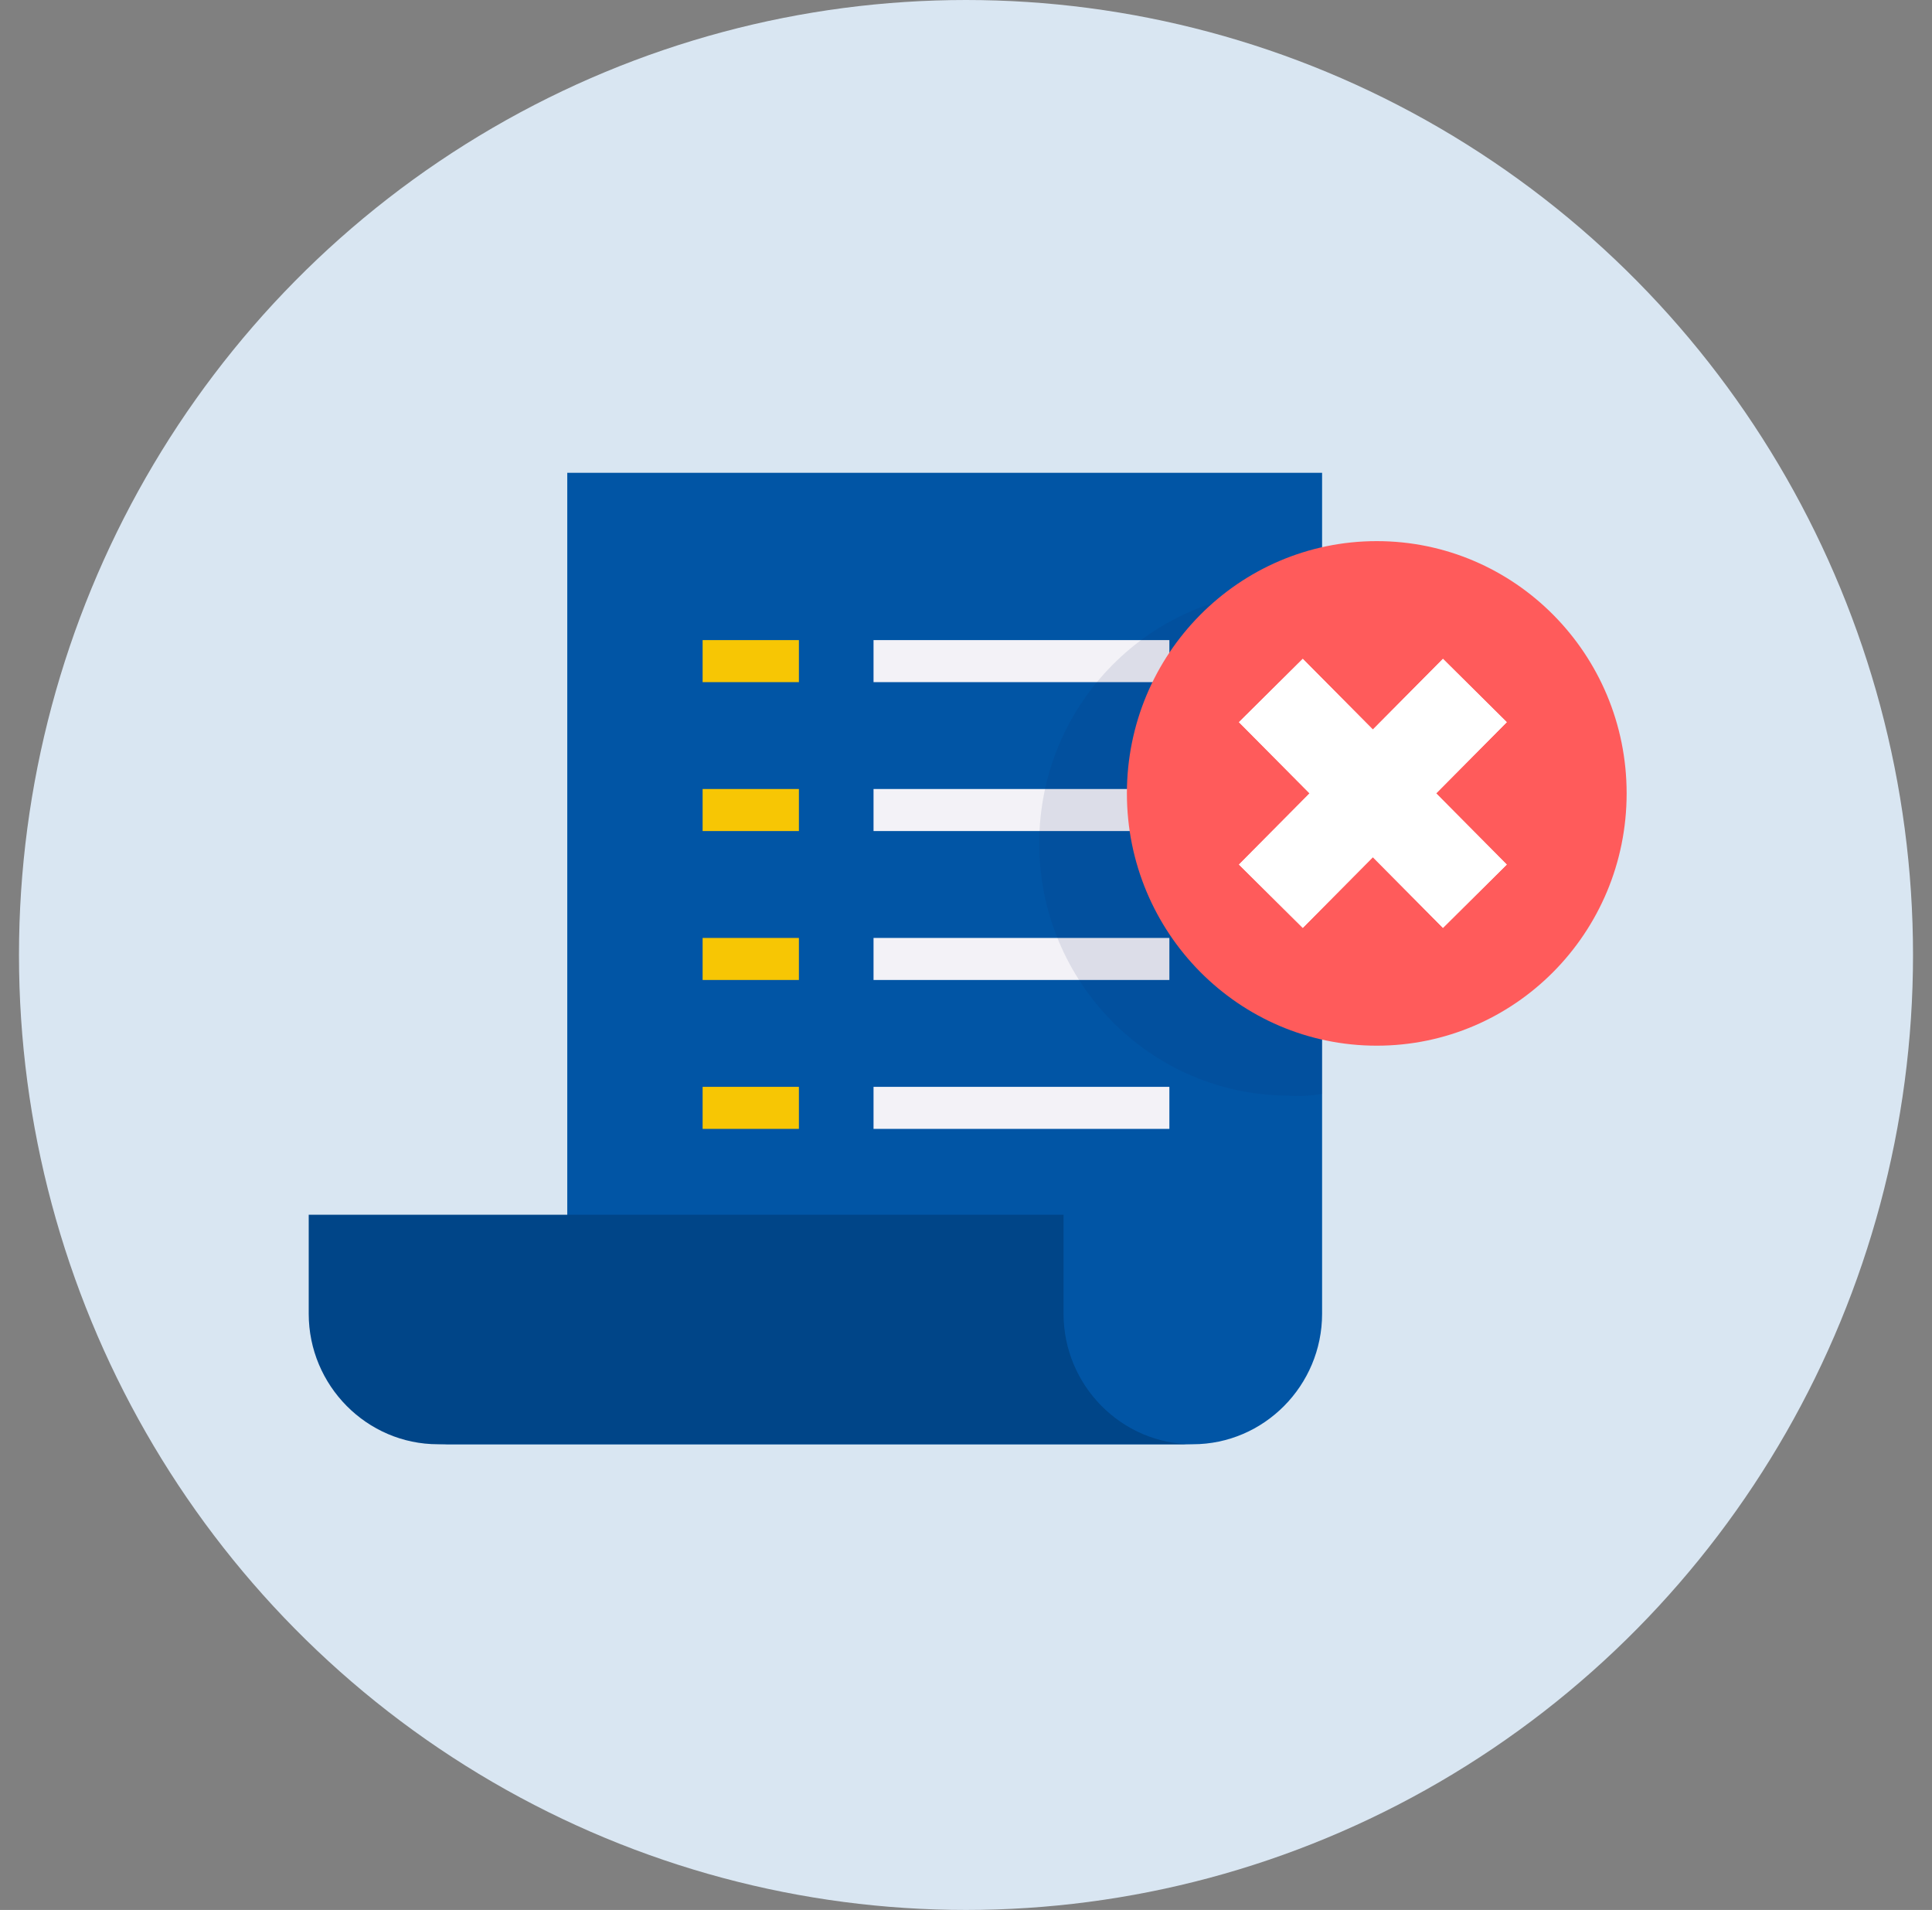 <svg width="86" height="85" viewBox="0 0 86 85" fill="none" xmlns="http://www.w3.org/2000/svg">
<rect x="0" y="0" width="86" height="85" fill="#808080" stroke="none"/>
<g id="Icon_Order">
<ellipse id="Ellipse 2" cx="43" cy="42.5" rx="42.155" ry="42.5" fill="#D9E6F2"/>
<g id="Group 121">
<g id="Group 118">
<g id="Group">
<path id="Vector" d="M19.496 64.275C22.663 64.275 25.251 61.663 25.251 58.466V21.041H58.851V58.466C58.851 61.663 56.263 64.275 53.096 64.275" fill="#0155A5"/>
</g>
<g id="Group_2">
<path id="Vector_2" d="M47.342 58.466V54.061H13.742V58.466C13.742 61.663 16.329 64.275 19.496 64.275H53.096C49.929 64.275 47.342 61.663 47.342 58.466Z" fill="#004588"/>
</g>
<g id="Group_3">
<g id="Group_4">
<path id="Vector_3" d="M35.562 28.487H31.276V30.358H35.562V28.487Z" fill="#F7C604"/>
</g>
</g>
<g id="Group_5">
<g id="Group_6">
<path id="Vector_4" d="M52.053 28.487H38.884V30.358H52.053V28.487Z" fill="#F3F2F7"/>
</g>
</g>
<g id="Group_7">
<g id="Group_8">
<path id="Vector_5" d="M35.562 35.114H31.276V36.985H35.562V35.114Z" fill="#F7C604"/>
</g>
</g>
<g id="Group_9">
<g id="Group_10">
<path id="Vector_6" d="M52.053 35.114H38.884V36.985H52.053V35.114Z" fill="#F3F2F7"/>
</g>
</g>
<g id="Group_11">
<g id="Group_12">
<path id="Vector_7" d="M35.562 41.742H31.276V43.613H35.562V41.742Z" fill="#F7C604"/>
</g>
</g>
<g id="Group_13">
<g id="Group_14">
<path id="Vector_8" d="M52.053 41.742H38.884V43.613H52.053V41.742Z" fill="#F3F2F7"/>
</g>
</g>
<g id="Group_15">
<g id="Group_16">
<path id="Vector_9" d="M35.562 48.369H31.276V50.24H35.562V48.369Z" fill="#F7C604"/>
</g>
</g>
<g id="Group_17">
<g id="Group_18">
<path id="Vector_10" d="M52.053 48.369H38.884V50.24H52.053V48.369Z" fill="#F3F2F7"/>
</g>
</g>
<g id="Group_19">
<path id="Vector_11" opacity="0.1" d="M58.85 48.681V26.421C58.387 26.343 57.885 26.304 57.383 26.304C51.242 26.304 46.26 31.333 46.26 37.532C46.26 43.73 51.242 48.759 57.383 48.759C57.885 48.798 58.387 48.759 58.85 48.681Z" fill="#0C1E5B"/>
</g>
<g id="Group_20">
<path id="Vector_12" d="M61.284 46.537C67.427 46.537 72.407 41.51 72.407 35.309C72.407 29.109 67.427 24.082 61.284 24.082C55.142 24.082 50.162 29.109 50.162 35.309C50.162 41.51 55.142 46.537 61.284 46.537Z" fill="#FF5B5B"/>
</g>
<g id="Vector_13">
<path d="M65.651 30.731L56.571 39.885M56.571 30.731L65.651 39.885" stroke="white" stroke-width="4"/>
<path d="M65.651 30.731L56.571 39.885M56.571 30.731L65.651 39.885" stroke="white" stroke-width="4"/>
</g>
</g>
</g>
</g>
</svg>
